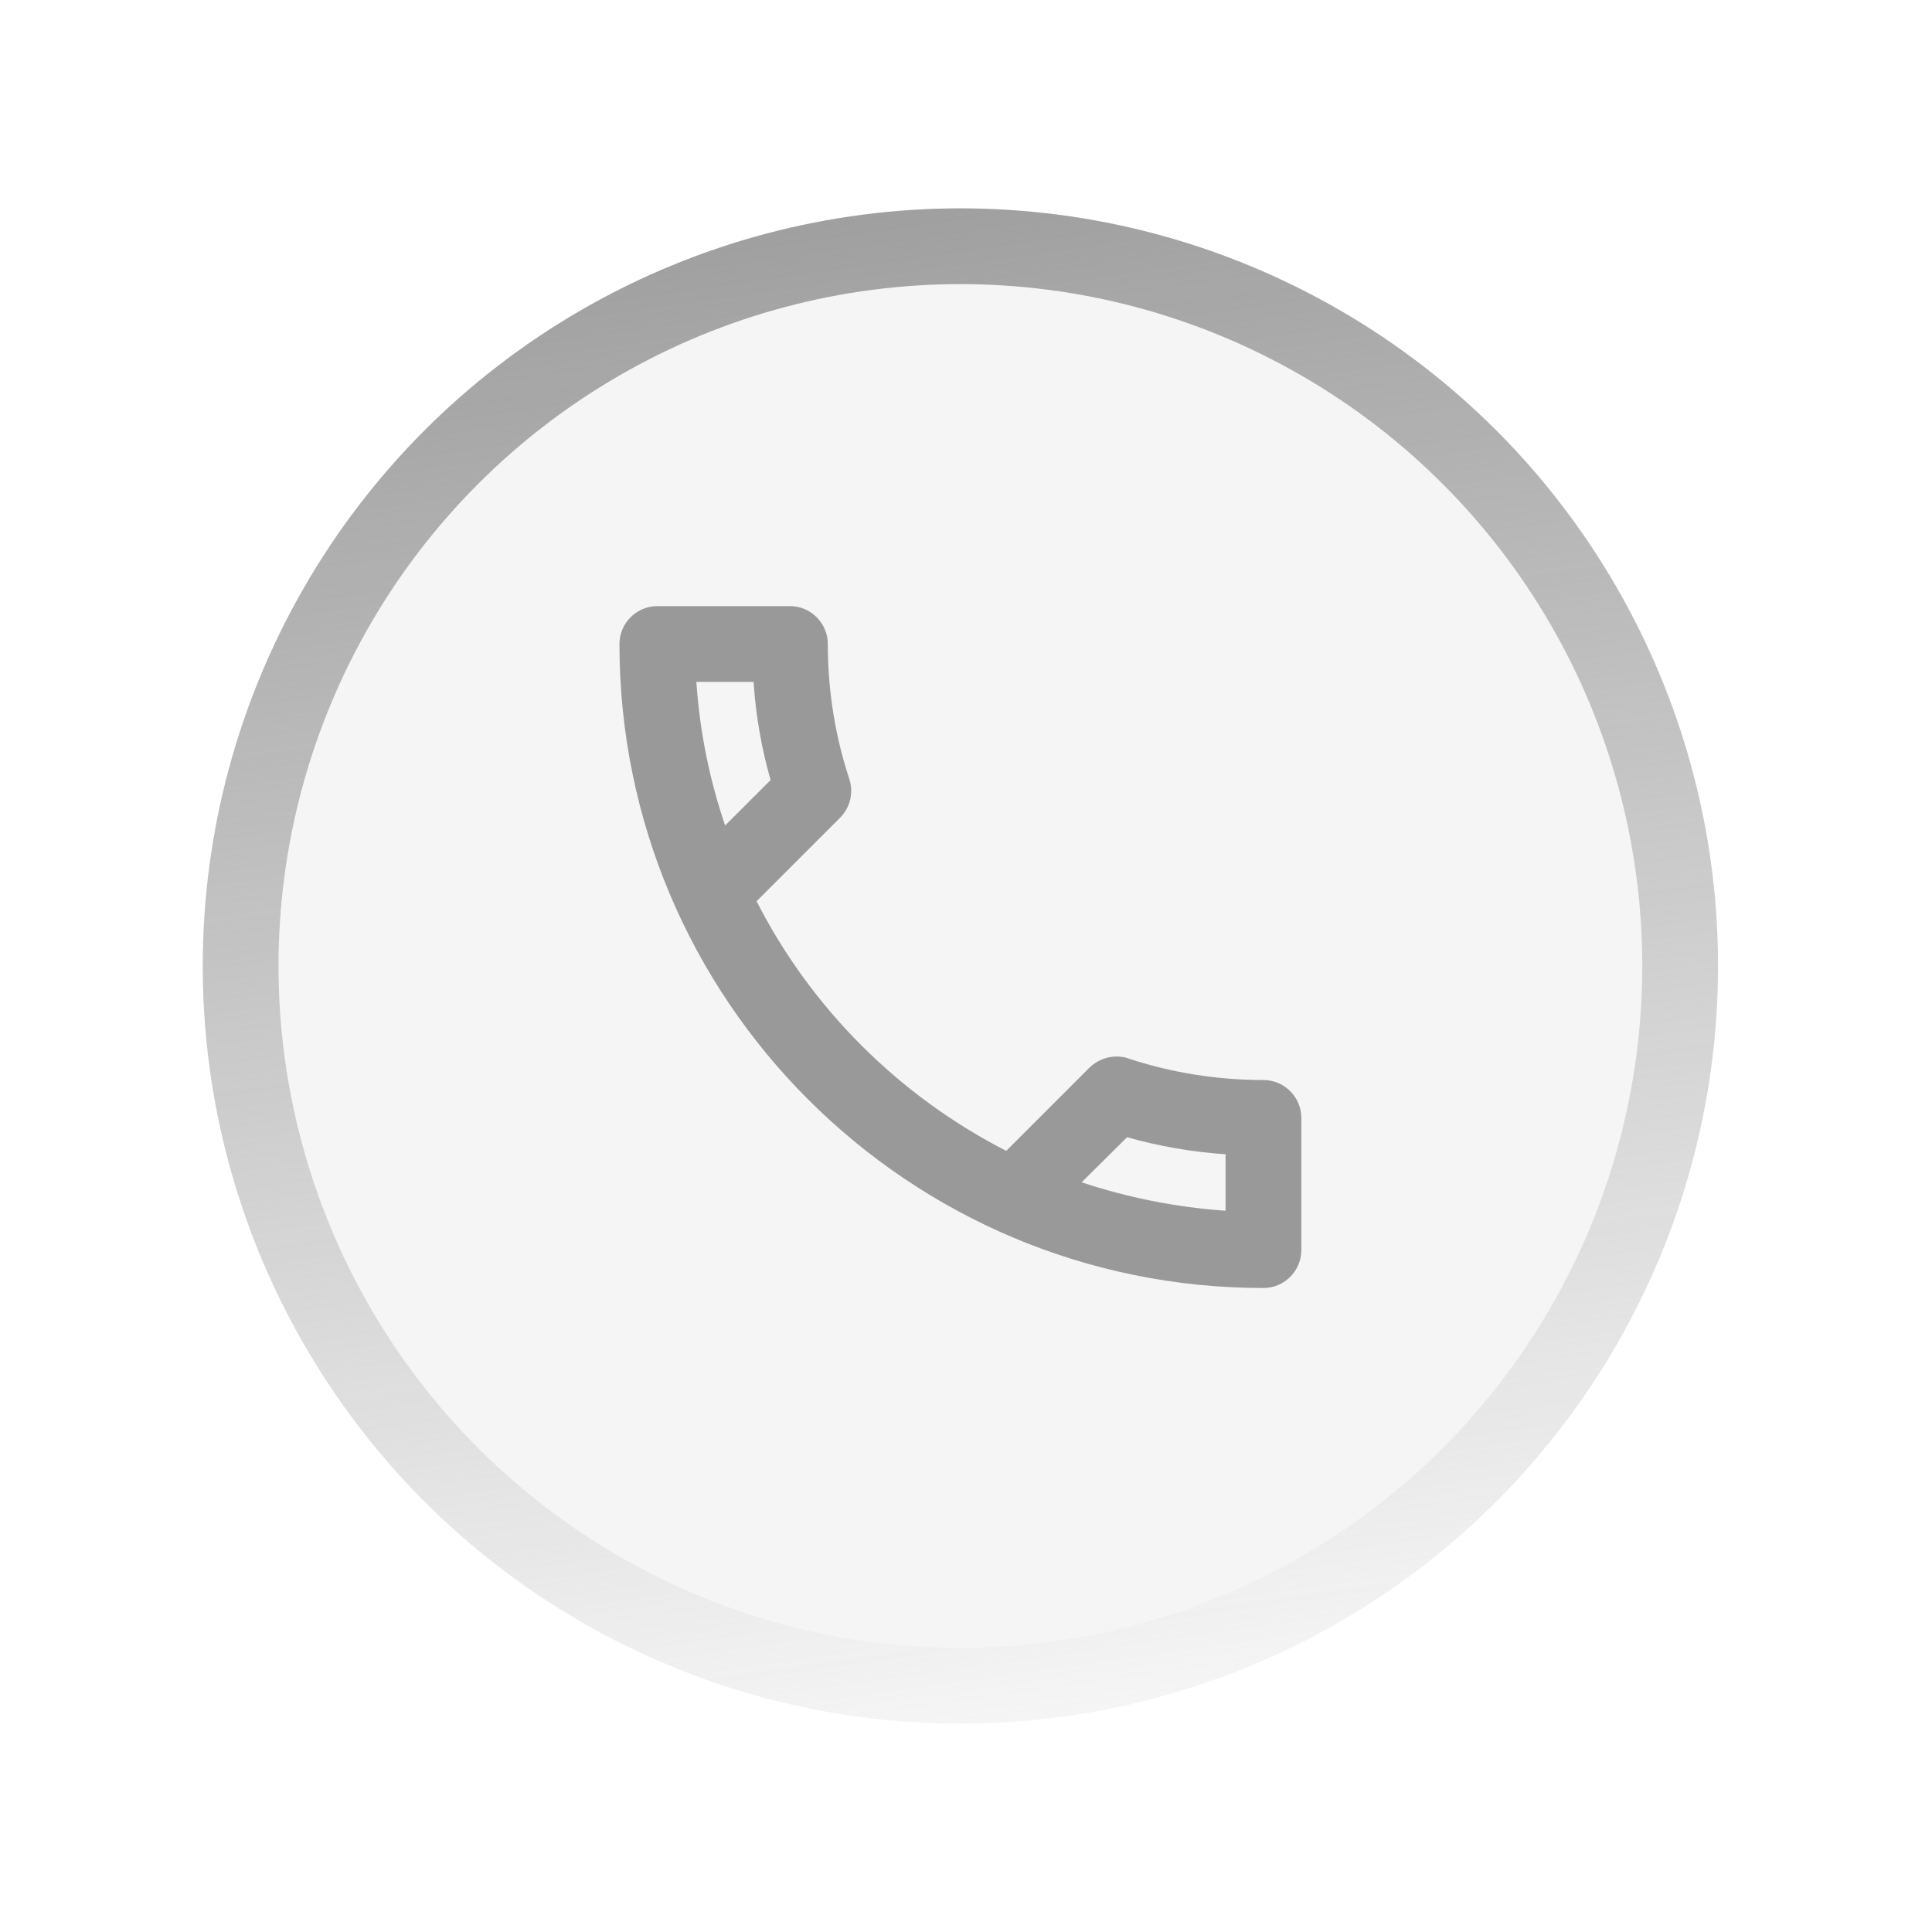 <svg width="51" height="51" viewBox="0 0 51 51" fill="none" xmlns="http://www.w3.org/2000/svg">
<g filter="url(#filter0_d_2194_1178)">
<circle cx="25.352" cy="25" r="20" fill="#F5F5F5"/>
<circle cx="25.352" cy="25" r="19" stroke="url(#paint0_linear_2194_1178)" stroke-width="2"/>
</g>
<path d="M19.892 18C19.952 18.89 20.102 19.76 20.342 20.59L19.142 21.79C18.732 20.59 18.472 19.32 18.382 18H19.892ZM29.752 30.02C30.602 30.26 31.472 30.41 32.352 30.47V31.96C31.032 31.87 29.762 31.61 28.552 31.21L29.752 30.02ZM20.852 16H17.352C16.802 16 16.352 16.45 16.352 17C16.352 26.39 23.962 34 33.352 34C33.902 34 34.352 33.55 34.352 33V29.51C34.352 28.96 33.902 28.51 33.352 28.51C32.112 28.51 30.902 28.31 29.782 27.94C29.682 27.9 29.572 27.89 29.472 27.89C29.212 27.89 28.962 27.99 28.762 28.18L26.562 30.38C23.732 28.93 21.412 26.62 19.972 23.79L22.172 21.59C22.452 21.31 22.532 20.92 22.422 20.57C22.052 19.45 21.852 18.25 21.852 17C21.852 16.45 21.402 16 20.852 16Z" fill="#999999"/>
<defs>
<filter id="filter0_d_2194_1178" x="0.352" y="0.5" width="50" height="50" filterUnits="userSpaceOnUse" color-interpolation-filters="sRGB">
<feFlood flood-opacity="0" result="BackgroundImageFix"/>
<feColorMatrix in="SourceAlpha" type="matrix" values="0 0 0 0 0 0 0 0 0 0 0 0 0 0 0 0 0 0 127 0" result="hardAlpha"/>
<feMorphology radius="1" operator="dilate" in="SourceAlpha" result="effect1_dropShadow_2194_1178"/>
<feOffset dy="0.5"/>
<feGaussianBlur stdDeviation="2"/>
<feComposite in2="hardAlpha" operator="out"/>
<feColorMatrix type="matrix" values="0 0 0 0 0 0 0 0 0 0 0 0 0 0 0 0 0 0 0.18 0"/>
<feBlend mode="normal" in2="BackgroundImageFix" result="effect1_dropShadow_2194_1178"/>
<feBlend mode="normal" in="SourceGraphic" in2="effect1_dropShadow_2194_1178" result="shape"/>
</filter>
<linearGradient id="paint0_linear_2194_1178" x1="19.352" y1="2.5" x2="25.352" y2="45" gradientUnits="userSpaceOnUse">
<stop stop-color="#999999"/>
<stop offset="1" stop-color="#999999" stop-opacity="0"/>
</linearGradient>
</defs>
</svg>
